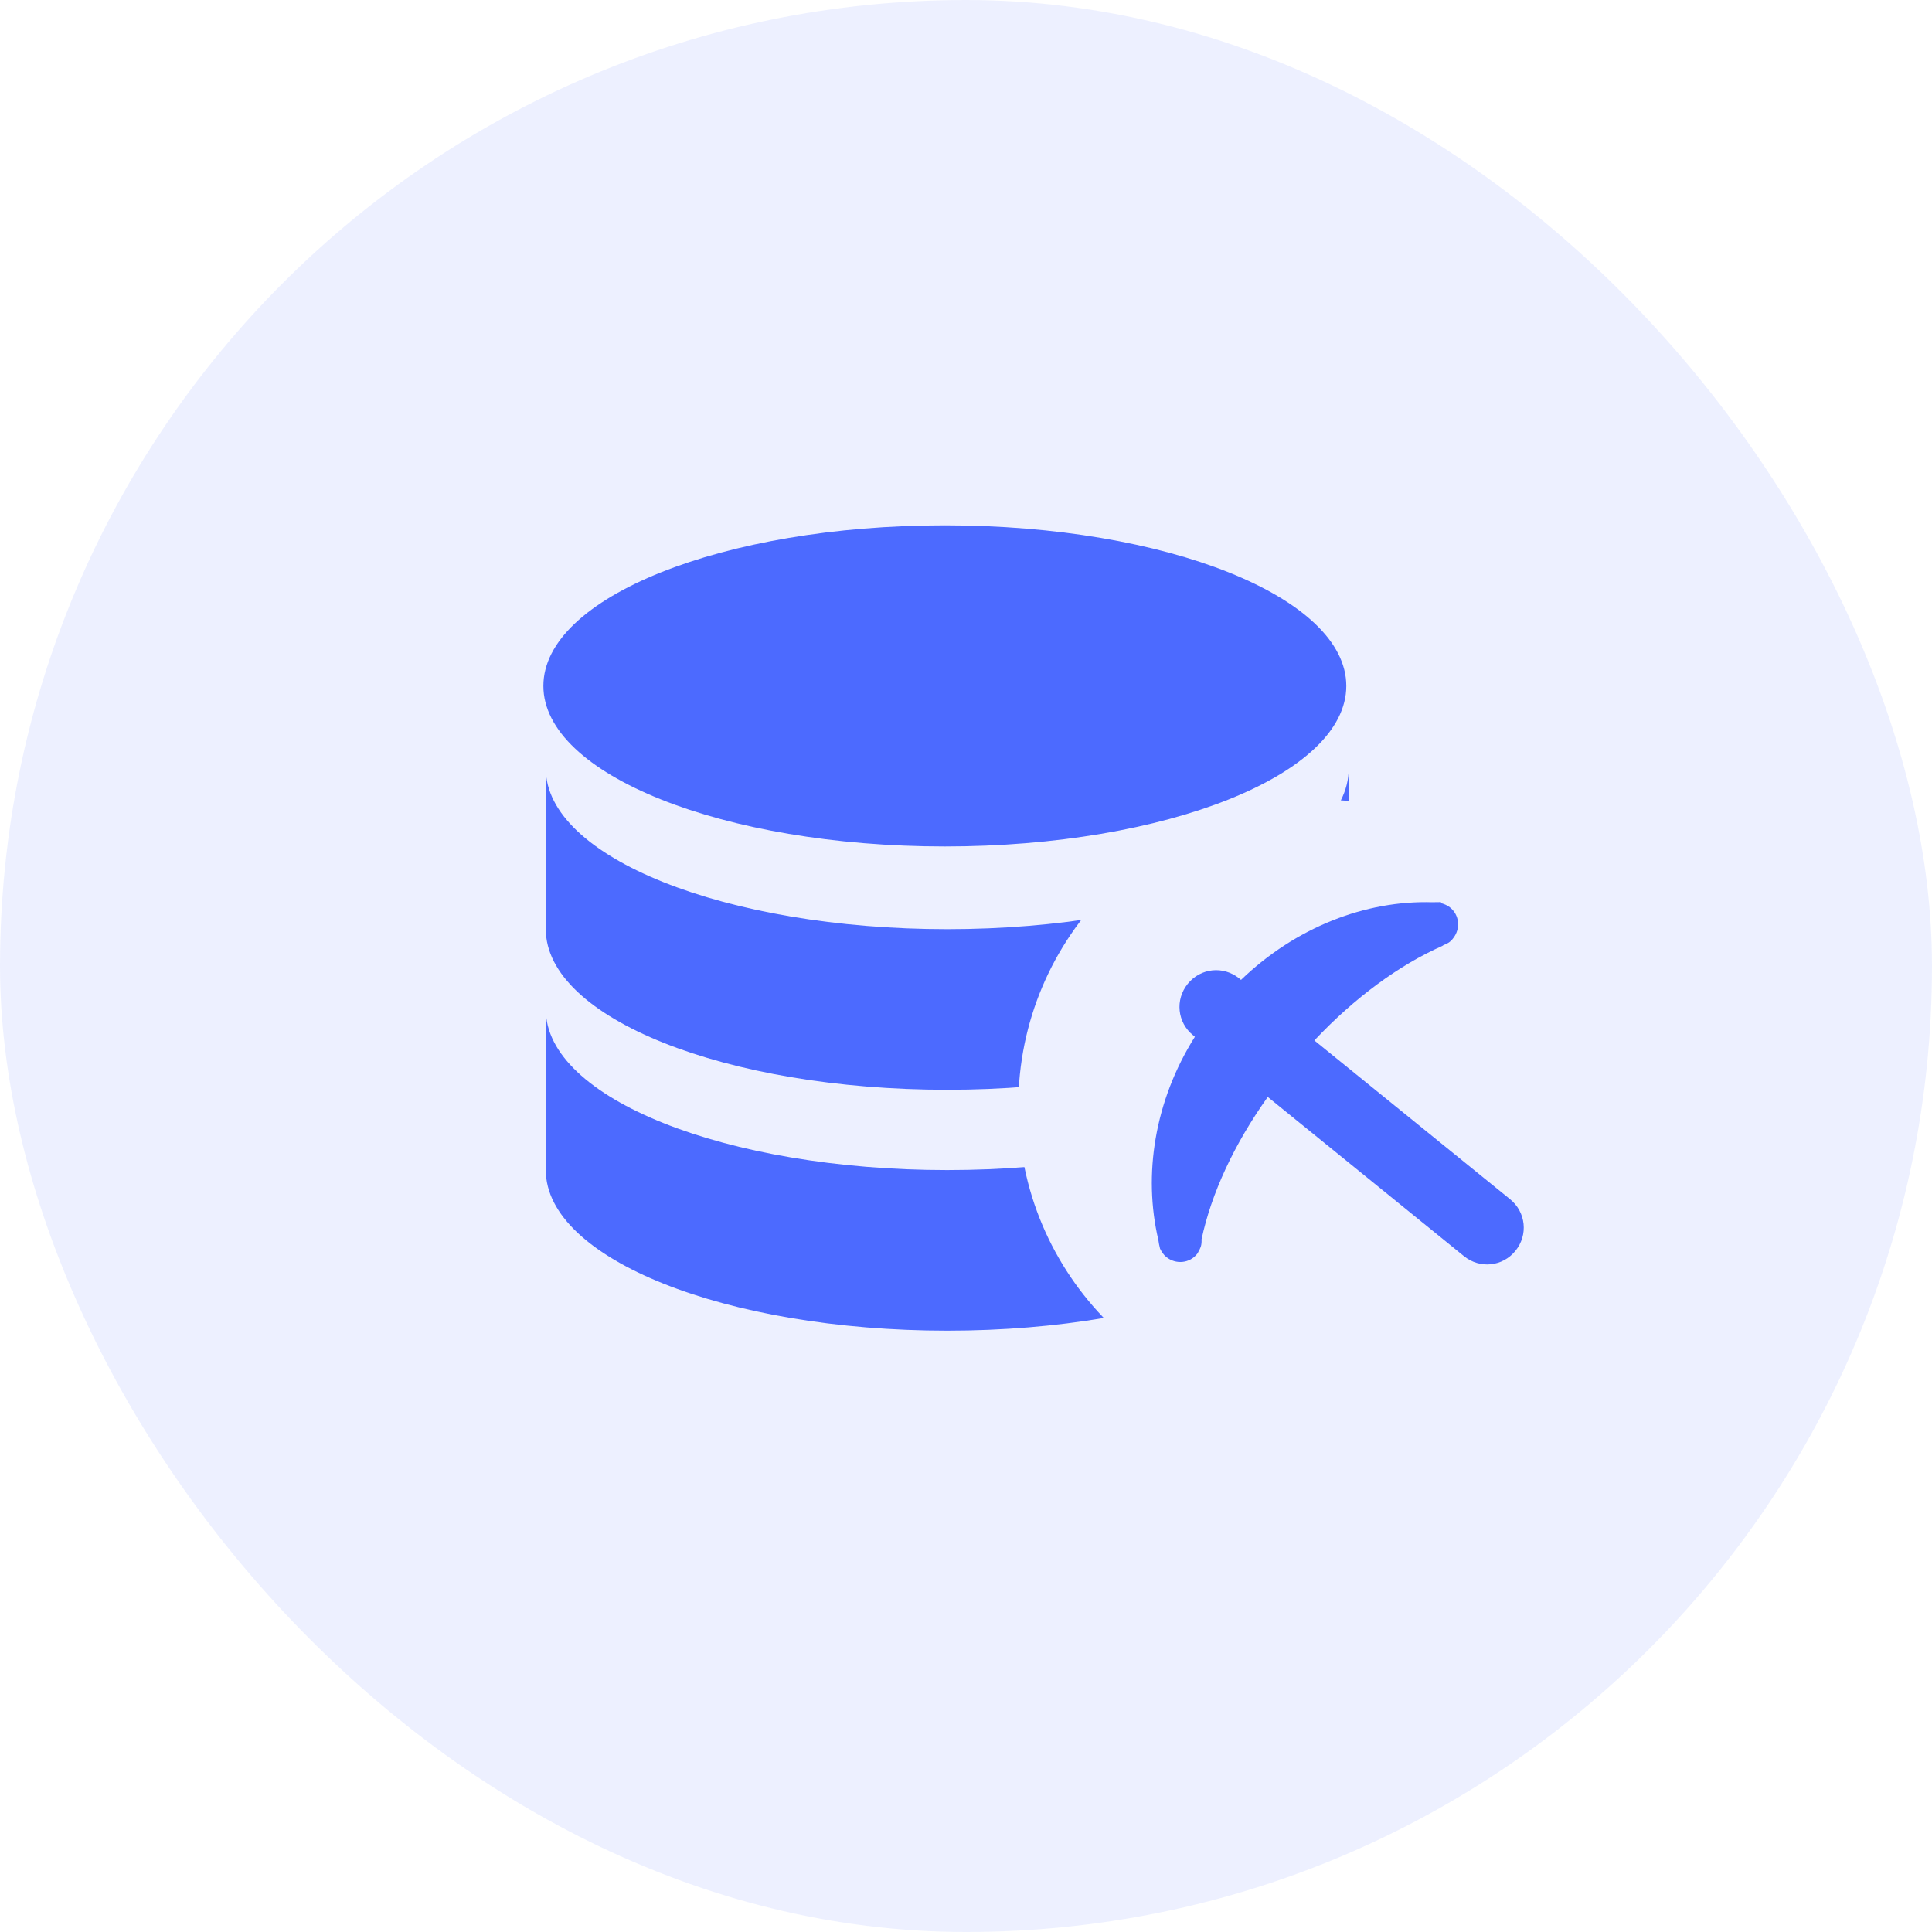 <svg width="32" height="32" viewBox="0 0 32 32" fill="none" xmlns="http://www.w3.org/2000/svg">
<g opacity="0.1" filter="url(#filter0_b_948_44503)">
<rect width="32" height="32" rx="16" fill="#4C6AFF"/>
</g>
<g clip-path="url(#clip0_948_44503)">
<path d="M15.649 14.02C19.322 14.02 22.299 12.829 22.299 11.361C22.299 9.892 19.322 8.701 15.649 8.701C11.977 8.701 9 9.892 9 11.361C9 12.829 11.977 14.02 15.649 14.02Z" fill="#4C6AFF"/>
<path d="M15.689 15.39C12.019 15.39 9.04 14.2 9.04 12.73V15.39C9.04 16.86 12.019 18.05 15.689 18.05C19.36 18.05 22.339 16.86 22.339 15.39V12.73C22.339 14.2 19.36 15.39 15.689 15.39Z" fill="#4C6AFF"/>
<path d="M15.689 19.38C12.019 19.38 9.04 18.19 9.04 16.72V19.38C9.04 20.849 12.019 22.04 15.689 22.04C19.36 22.04 22.339 20.849 22.339 19.38V16.72C22.339 18.19 19.36 19.38 15.689 19.38Z" fill="#4C6AFF"/>
<path d="M21.933 23.383C24.732 23.383 27 21.114 27 18.316C27 15.518 24.732 13.249 21.933 13.249C19.135 13.249 16.866 15.518 16.866 18.316C16.866 21.114 19.135 23.383 21.933 23.383Z" fill="#EDF0FF"/>
<path d="M23.871 14.942C23.824 14.94 23.771 14.945 23.724 14.944C22.624 14.911 21.467 15.353 20.555 16.23L20.526 16.206C20.263 15.993 19.886 16.032 19.673 16.295C19.46 16.558 19.499 16.935 19.762 17.148L19.791 17.172C19.12 18.238 18.933 19.461 19.186 20.538C19.191 20.584 19.203 20.636 19.214 20.682C19.24 20.733 19.272 20.783 19.316 20.819C19.476 20.949 19.708 20.925 19.831 20.765C19.843 20.75 19.848 20.73 19.86 20.715C19.86 20.715 19.887 20.659 19.892 20.638C19.901 20.604 19.904 20.563 19.901 20.53C20.062 19.771 20.438 18.956 20.998 18.169L24.248 20.806C24.511 21.019 24.888 20.98 25.101 20.717C25.314 20.454 25.275 20.077 25.012 19.863L21.77 17.233C22.438 16.522 23.177 15.983 23.886 15.669L23.911 15.653C23.969 15.633 24.026 15.601 24.067 15.543C24.197 15.382 24.173 15.151 24.013 15.027C23.969 14.992 23.914 14.971 23.859 14.956L23.871 14.942Z" fill="#4C6AFF"/>
</g>
<defs>
<filter id="filter0_b_948_44503" x="-9.778" y="-9.778" width="51.556" height="51.556" filterUnits="userSpaceOnUse" color-interpolation-filters="sRGB">
<feFlood flood-opacity="0" result="BackgroundImageFix"/>
<feGaussianBlur in="BackgroundImageFix" stdDeviation="4.889"/>
<feComposite in2="SourceAlpha" operator="in" result="effect1_backgroundBlur_948_44503"/>
<feBlend mode="normal" in="SourceGraphic" in2="effect1_backgroundBlur_948_44503" result="shape"/>
</filter>
<clipPath id="clip0_948_44503">
<rect width="18" height="14.682" fill="white" transform="translate(9 8.701)"/>
</clipPath>
</defs>
</svg>
